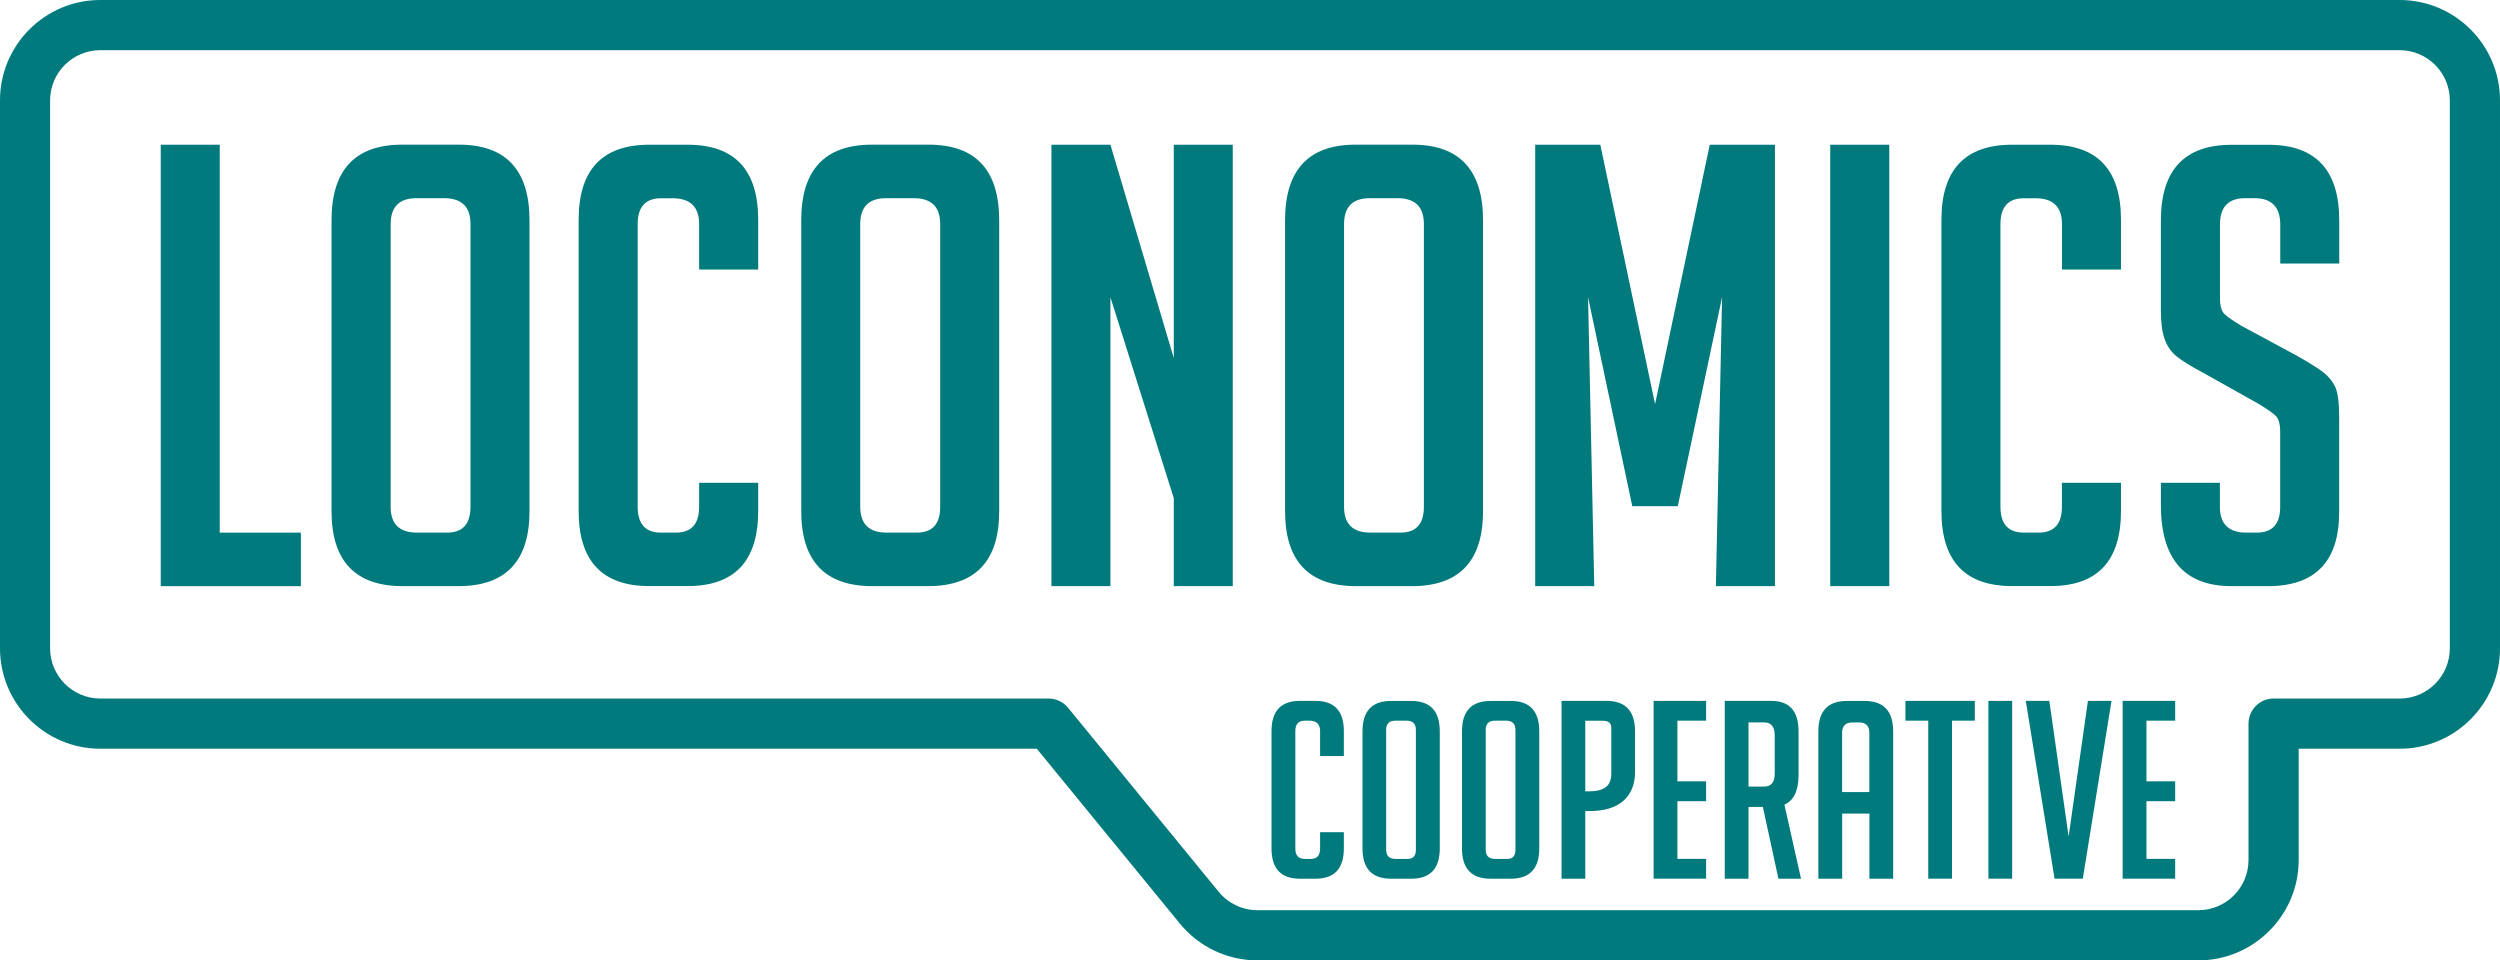 <svg xmlns="http://www.w3.org/2000/svg" version="1.2" width="350" height="134.453" overflow="inherit"><path d="M14.041 0C6.291 0 0 6.302 0 14.051v76.72c0 7.749 6.302 14.051 14.041 14.051H145.149c1.907 2.325 20.036 24.482 20.036 24.482 2.682 3.273 6.648 5.149 10.87 5.149h131.71c7.749 0 14.051-6.312 14.051-14.051v-15.58h14.133c7.749 0 14.051-6.302 14.051-14.051V14.051C350 6.302 343.698 0 335.949 0H14.041M7.015 90.771V14.051c0-3.875 3.151-7.025 7.025-7.025H335.949c3.875 0 7.025 3.151 7.025 7.025v76.72c0 3.875-3.151 7.025-7.025 7.025h-17.65c-1.937 0-3.508 1.57-3.508 3.518v19.088c0 3.875-3.151 7.025-7.025 7.025H176.055c-2.111 0-4.089-.938-5.435-2.57l-21.087-25.767c-.673-.816-1.662-1.295-2.723-1.295H14.041c-3.865 0-7.025-3.151-7.025-7.025z" fill="#007a7c" stroke-width="1.02"/><path fill="#007a7c" d="M42.122 82.063h-19.618V20.261h8.259v54.307h11.359v7.495"/><path d="M56.408 82.063c-6.658 0-9.993-3.508-9.993-10.503V30.845c0-7.056 3.304-10.594 9.901-10.594h7.913c6.597 0 9.901 3.538 9.901 10.594v40.715c0 7.005-3.324 10.503-9.983 10.503h-7.739m1.978-7.495h4.211c2.182 0 3.273-1.203 3.273-3.62V31.365c0-2.406-1.234-3.62-3.701-3.62h-3.865c-2.406 0-3.61 1.213-3.61 3.62v39.583c-.01 2.417 1.224 3.62 3.691 3.62zM106.147 67.594v3.956c0 7.005-3.304 10.503-9.901 10.503h-5.333c-6.597 0-9.901-3.508-9.901-10.503V30.763c0-6.995 3.304-10.503 9.901-10.503h5.333c6.597 0 9.901 3.508 9.901 10.503v6.975h-8.269v-6.363c0-2.406-1.234-3.62-3.701-3.62h-1.631c-2.182 0-3.273 1.213-3.273 3.62v39.573c0 2.417 1.091 3.62 3.273 3.62h2.07c2.182 0 3.263-1.203 3.263-3.62v-3.355h8.269M122.156 82.063c-6.658 0-9.983-3.508-9.983-10.503V30.845c0-7.056 3.294-10.594 9.901-10.594h7.913c6.597 0 9.901 3.538 9.901 10.594v40.715c0 7.005-3.334 10.503-9.993 10.503h-7.739m1.978-7.495h4.221c2.182 0 3.273-1.203 3.273-3.62V31.365c0-2.406-1.234-3.62-3.701-3.62h-3.875c-2.406 0-3.62 1.213-3.62 3.62v39.583c0 2.417 1.244 3.62 3.701 3.62z" fill="#007a7c" stroke-width="1.02"/><path fill="#007a7c" d="M164.329 50.127V20.261h8.259V82.063h-8.259V69.745l-8.871-28.133V82.063h-8.259V20.261h8.259l8.871 29.866"/><path d="M189.882 82.063c-6.658 0-9.972-3.508-9.972-10.503V30.845c0-7.056 3.283-10.594 9.891-10.594h7.923c6.597 0 9.901 3.538 9.901 10.594v40.715c0 7.005-3.324 10.503-9.983 10.503h-7.76m1.978-7.495h4.211c2.182 0 3.273-1.203 3.273-3.62V31.365c0-2.406-1.234-3.62-3.701-3.62h-3.865c-2.406 0-3.61 1.213-3.61 3.62v39.583c0 2.417 1.224 3.62 3.691 3.62z" fill="#007a7c" stroke-width="1.02"/><path fill="#007a7c" d="M231.709 56.581l7.658-36.32h9.126V82.063h-8.269l.867-40.45-6.2 29.254h-6.373l-6.189-29.254.867 40.45h-8.269V20.261h9.116l7.668 36.32"/><path fill="#007a7c" stroke-width="1.02" d="M256.232 20.261h8.269v61.802H256.232zM296.937 67.594v3.956c0 7.005-3.304 10.503-9.901 10.503h-5.333c-6.597 0-9.901-3.508-9.901-10.503V30.763c0-6.995 3.304-10.503 9.901-10.503h5.333c6.597 0 9.901 3.508 9.901 10.503v6.975h-8.259v-6.363c0-2.406-1.234-3.62-3.712-3.62h-1.631c-2.182 0-3.273 1.213-3.273 3.62v39.573c0 2.417 1.091 3.62 3.273 3.62h2.06c2.172 0 3.273-1.203 3.273-3.62v-3.355h8.269M319.237 36.871v-5.425c0-2.468-1.213-3.701-3.62-3.701h-1.295c-2.355 0-3.528 1.234-3.528 3.701v10.248c0 1.142.224 1.927.683 2.325.459.408 1.203.918 2.233 1.55l7.831 4.221c1.713.979 2.937 1.733 3.661 2.284.714.54 1.275 1.203 1.672 1.978.408.775.612 2.253.612 4.436v13.164c0 6.944-3.324 10.411-9.983 10.411h-5.078c-6.597 0-9.901-3.783-9.901-11.369v-3.1h8.259v3.355c0 2.417 1.234 3.62 3.701 3.62h1.468c2.182 0 3.273-1.203 3.273-3.62V60.456c0-1.152-.235-1.917-.704-2.315-.449-.408-1.203-.918-2.233-1.55l-7.831-4.395c-1.723-.908-2.977-1.693-3.742-2.315-.775-.632-1.336-1.448-1.682-2.457-.347-.999-.51-2.304-.51-3.916V30.865c0-7.056 3.304-10.594 9.901-10.594h5.17c6.597 0 9.901 3.538 9.901 10.594v6.026h-8.259"/><g fill="#007a7c"><path d="M188.138 116.507v2.284c0 2.824-1.326 4.232-3.987 4.232h-2.151c-2.661 0-3.987-1.407-3.987-4.232v-16.437c0-2.824 1.326-4.232 3.987-4.232h2.151c2.661 0 3.987 1.407 3.987 4.232v3.497h-3.324v-3.497c0-.969-.5-1.458-1.489-1.458h-.663c-.877 0-1.315.489-1.315 1.458v16.437c0 .969.438 1.458 1.315 1.458h.836c.877 0 1.315-.489 1.315-1.458v-2.284zM194.766 123.023c-2.682 0-4.017-1.407-4.017-4.232v-16.396c0-2.845 1.326-4.262 3.987-4.262h2.845c2.661 0 3.987 1.417 3.987 4.262v16.396c0 2.824-1.336 4.232-4.017 4.232zm2.315-2.773c.765 0 1.142-.428 1.142-1.285v-16.784c0-.857-.438-1.285-1.315-1.285h-1.56c-.857 0-1.285.428-1.285 1.285v16.784c0 .857.438 1.285 1.315 1.285zM208.695 123.023c-2.682 0-4.017-1.407-4.017-4.232v-16.396c0-2.845 1.326-4.262 3.987-4.262h2.845c2.661 0 3.987 1.417 3.987 4.262v16.396c0 2.824-1.336 4.232-4.017 4.232zm2.325-2.773c.765 0 1.142-.428 1.142-1.285v-16.784c0-.857-.438-1.285-1.315-1.285h-1.56c-.857 0-1.285.428-1.285 1.285v16.784c0 .857.438 1.285 1.315 1.285zM221.94 123.023h-3.324v-24.9h6.271c2.682 0 4.017 1.417 4.017 4.262v5.69c0 1.733-.54 3.079-1.631 4.038-1.081.958-2.682 1.438-4.782 1.438h-.551zm0-12.236h.551c1.04 0 1.815-.194 2.325-.591.51-.387.765-1.03.765-1.907v-6.271c.051-.744-.347-1.111-1.183-1.111H221.94zM231.505 123.023v-24.9h7.352v2.773h-4.017v8.494h4.017v2.773h-4.017v8.076h4.017v2.773h-7.352zM248.982 123.023l-2.182-10.054h-2.009v10.054h-3.324v-24.9h6.516c2.539 0 3.814 1.417 3.814 4.262v6.138c0 2.172-.663 3.548-1.978 4.13l2.325 10.37zm-4.191-12.899h2.182c.989 0 1.489-.602 1.489-1.805v-5.374c0-1.203-.5-1.805-1.489-1.805h-2.182zM257.894 123.023h-3.324V102.395c0-2.845 1.326-4.262 3.987-4.262h2.498c2.661 0 3.987 1.417 3.987 4.262v20.628h-3.324v-9.116h-3.814v9.116zm3.814-12.134v-8.29c0-.969-.489-1.458-1.458-1.458h-.897c-.969 0-1.458.489-1.458 1.458v8.29zM273.28 100.896v22.117h-3.324v-22.117h-3.192v-2.773h9.707v2.773zM278.379 123.023v-24.9h3.324v24.89h-3.324zM295.611 98.122l-4.017 24.89h-3.956l-4.028-24.89h3.294l2.702 18.996 2.702-18.996zM297.171 123.023v-24.9h7.352v2.773h-4.017v8.494h4.017v2.773h-4.017v8.076h4.017v2.773h-7.352z"/></g></svg>